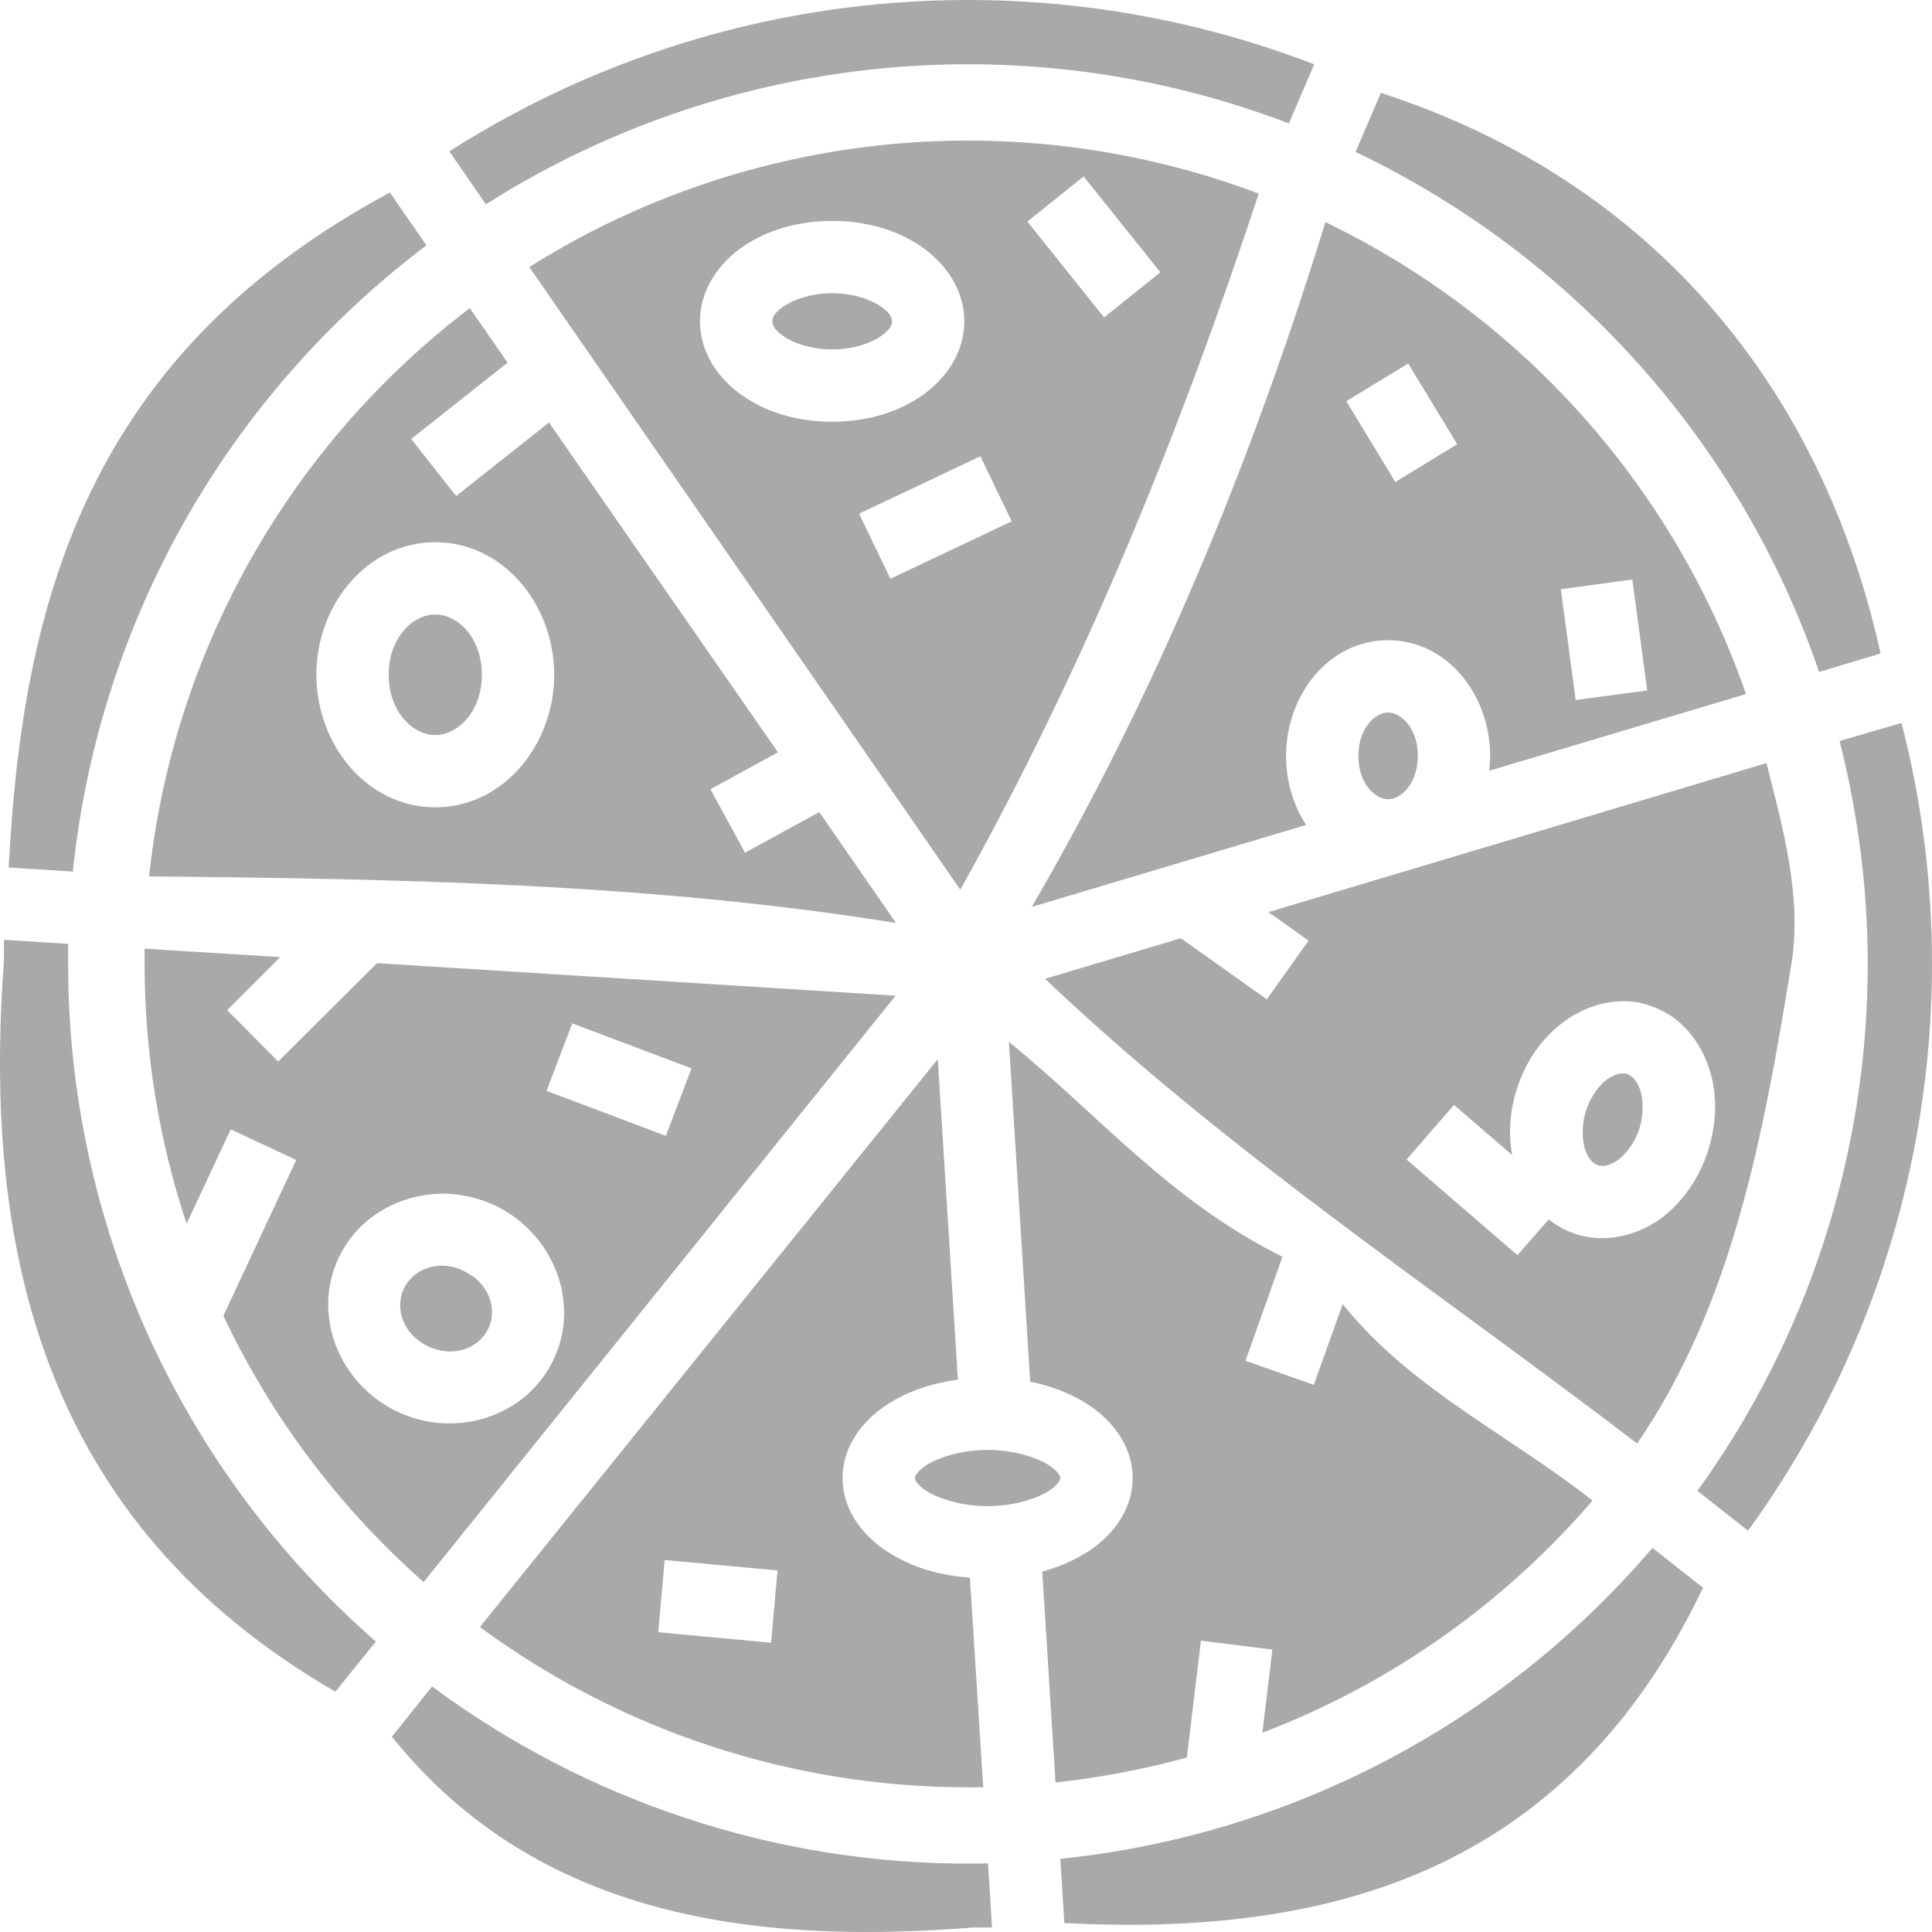 <svg width="90" height="90" viewBox="0 0 90 90" fill="none" xmlns="http://www.w3.org/2000/svg">
<path d="M44.996 5.03906e-08C36.468 0.017 28.12 2.463 20.932 7.052L22.635 9.516C29.352 5.256 37.137 2.994 45.09 2.994C50.198 2.994 55.269 3.925 60.041 5.748L61.22 2.995C56.073 1.015 50.605 -0 45.09 5.03906e-08H44.996ZM64.326 4.326L63.147 7.078C73.308 11.926 81.093 20.656 84.742 31.302L87.605 30.441C84.91 18.242 77.126 8.476 64.326 4.326ZM44.977 6.548C37.792 6.569 30.737 8.61 24.656 12.44L44.734 41.443C50.573 31.003 54.97 20.113 58.638 9.018C54.315 7.385 49.712 6.548 45.09 6.548H44.977ZM50.479 8.219L54.053 12.684L51.433 14.788L47.859 10.322L50.479 8.219ZM18.162 8.968C4.143 16.502 1.048 27.915 0.404 40.414L3.394 40.601C4.59 29.019 10.558 18.448 19.865 11.43L18.162 8.968ZM38.765 10.29C40.299 10.29 41.721 10.687 42.863 11.45C44.004 12.212 44.921 13.462 44.921 14.968C44.921 16.483 44.004 17.718 42.863 18.485C41.721 19.253 40.299 19.645 38.765 19.645C37.23 19.645 35.808 19.253 34.667 18.485C33.525 17.718 32.608 16.483 32.608 14.968C32.608 13.462 33.525 12.212 34.667 11.45C35.808 10.687 37.23 10.29 38.765 10.29ZM61.744 10.348C58.32 21.442 53.941 32.144 48.065 42.247L60.846 38.43C60.247 37.514 59.91 36.391 59.91 35.212C59.91 32.406 61.875 29.824 64.663 29.824C67.451 29.824 69.416 32.406 69.416 35.212C69.416 35.437 69.397 35.661 69.379 35.904L81.336 32.331C77.987 22.695 70.932 14.777 61.744 10.348ZM38.765 13.658C37.829 13.658 37.025 13.928 36.538 14.249C36.052 14.569 35.977 14.82 35.977 14.968C35.977 15.116 36.052 15.367 36.538 15.687C37.025 16.016 37.829 16.278 38.765 16.278C39.7 16.278 40.505 16.016 40.992 15.687C41.478 15.367 41.553 15.116 41.553 14.968C41.553 14.82 41.478 14.569 40.992 14.249C40.505 13.928 39.7 13.658 38.765 13.658ZM21.886 14.354C13.473 20.749 8.067 30.329 6.946 40.825C18.668 40.938 30.363 41.162 41.74 42.996L38.166 37.832L34.704 39.721L33.095 36.765L36.239 35.044L25.573 19.683L21.25 23.107L19.154 20.45L23.645 16.895L21.886 14.354ZM65.599 16.933L67.882 20.693L65 22.452L62.717 18.691L65.599 16.933ZM45.67 21.255L47.129 24.286L41.478 26.961L40.019 23.93L45.67 21.255ZM20.277 25.259C23.458 25.259 25.816 28.177 25.816 31.433C25.816 34.688 23.458 37.607 20.277 37.607C17.096 37.607 14.738 34.688 14.738 31.433C14.738 28.177 17.096 25.259 20.277 25.259ZM76.04 26.998L76.733 32.163L73.402 32.611L72.71 27.448L76.04 26.998ZM20.277 28.626C19.21 28.626 18.106 29.73 18.106 31.433C18.106 33.135 19.21 34.239 20.277 34.239C21.343 34.239 22.448 33.135 22.448 31.433C22.448 29.73 21.343 28.626 20.277 28.626ZM64.663 33.191C64.064 33.191 63.278 33.921 63.278 35.212C63.278 36.503 64.064 37.233 64.663 37.233C65.262 37.233 66.048 36.503 66.048 35.212C66.048 33.921 65.262 33.191 64.663 33.191ZM88.578 33.678L85.696 34.52C86.557 37.907 87.006 41.405 87.006 44.904C87.006 53.716 84.237 62.304 79.072 69.451L81.43 71.304C87.006 63.633 90 54.39 90 44.904C90 41.125 89.532 37.345 88.578 33.678ZM82.29 35.549L59.087 42.49L60.958 43.819L59.012 46.55L55.007 43.707L48.683 45.596C57.122 53.623 66.965 60.134 76.265 67.244C80.719 60.733 82.141 52.912 83.451 44.904C83.956 41.779 83.058 38.599 82.29 35.549ZM0.193 43.781C0.174 44.156 0.193 44.53 0.174 44.904C-0.777 58.057 1.869 70.855 15.625 78.806L17.507 76.468C8.398 68.516 3.172 57.009 3.174 44.904V43.968L0.193 43.781ZM6.736 44.193V44.904C6.736 49.02 7.395 53.099 8.692 57.009L10.748 52.612L13.799 54.035L10.406 61.294C12.64 66.028 15.816 70.237 19.734 73.699L41.721 46.382L17.564 44.867L12.96 49.45L10.58 47.056L13.054 44.586L6.736 44.193ZM75.516 46.644C75.947 46.625 76.377 46.681 76.808 46.831C78.155 47.243 79.109 48.347 79.558 49.6C80.007 50.816 80.007 52.201 79.577 53.567C79.165 54.914 78.342 56.055 77.294 56.822C76.209 57.552 74.805 57.926 73.439 57.496C72.953 57.346 72.522 57.103 72.148 56.804L70.689 58.469L65.524 54.016L67.732 51.471L70.445 53.81C70.258 52.818 70.333 51.771 70.651 50.76C71.082 49.394 71.886 48.272 72.953 47.523C73.701 46.999 74.6 46.663 75.516 46.644ZM26.658 47.673L32.215 49.769L31.018 52.912L25.46 50.816L26.658 47.673ZM46.998 48.534L47.99 64.362C48.888 64.549 49.712 64.849 50.442 65.279C51.695 66.009 52.762 67.263 52.762 68.853C52.762 70.443 51.695 71.697 50.442 72.426C49.861 72.763 49.225 73.025 48.552 73.212L49.169 83.035C51.246 82.811 53.286 82.418 55.288 81.875L55.943 76.43L59.274 76.842L58.806 80.715C64.757 78.451 70.034 74.728 74.188 69.901C70.314 66.851 65.692 64.68 62.549 60.751L61.201 64.512L58.02 63.389L59.742 58.544C54.465 55.924 51.171 51.92 46.998 48.534ZM43.686 49.338L22.354 75.794C28.941 80.64 36.912 83.26 45.09 83.26H45.801L45.183 73.493C43.836 73.399 42.601 73.044 41.572 72.426C40.318 71.697 39.251 70.443 39.251 68.853C39.251 67.263 40.318 66.009 41.572 65.279C42.451 64.755 43.499 64.418 44.622 64.269L43.686 49.338ZM75.61 50.012C75.423 49.993 75.198 50.068 74.899 50.255C74.506 50.536 74.094 51.078 73.87 51.771C73.664 52.463 73.701 53.136 73.851 53.585C74.019 54.035 74.244 54.222 74.45 54.278C74.674 54.353 74.955 54.315 75.348 54.053C75.722 53.791 76.153 53.249 76.377 52.556C76.583 51.864 76.546 51.172 76.396 50.742C76.228 50.292 76.003 50.105 75.797 50.031C75.741 50.012 75.685 50.012 75.61 50.012ZM20.726 55.606C21.531 55.625 22.335 55.812 23.084 56.167C25.76 57.458 27.07 60.676 25.778 63.352C24.487 66.046 21.156 67.038 18.48 65.747C15.801 64.456 14.502 61.257 15.79 58.562C16.721 56.635 18.686 55.587 20.726 55.606ZM20.558 58.955C19.809 58.974 19.135 59.367 18.817 60.022C18.368 60.976 18.799 62.173 19.94 62.716C21.081 63.258 22.279 62.847 22.747 61.893C23.196 60.957 22.766 59.76 21.624 59.217C21.269 59.03 20.894 58.955 20.558 58.955ZM46.007 67.543C44.884 67.543 43.873 67.843 43.275 68.179C42.676 68.535 42.62 68.797 42.62 68.853C42.62 68.909 42.676 69.171 43.275 69.526C43.873 69.863 44.884 70.162 46.007 70.162C47.129 70.162 48.14 69.863 48.739 69.526C49.337 69.171 49.394 68.909 49.394 68.853C49.394 68.797 49.337 68.535 48.739 68.179C48.14 67.843 47.129 67.543 46.007 67.543ZM76.976 72.108C69.978 80.303 60.116 85.486 49.394 86.59L49.581 89.584C61.557 90.201 72.897 87.469 79.334 73.961L76.976 72.108ZM30.962 72.67L36.22 73.156L35.921 76.524L30.662 76.037L30.962 72.67ZM20.127 78.563L18.256 80.902C25.011 89.322 35.135 90.575 45.09 89.808C45.464 89.771 45.838 89.808 46.212 89.789L46.025 86.796C45.707 86.814 45.408 86.814 45.09 86.814C36.108 86.814 27.35 83.914 20.127 78.563Z" fill="#AAA9A9"/>
</svg>
